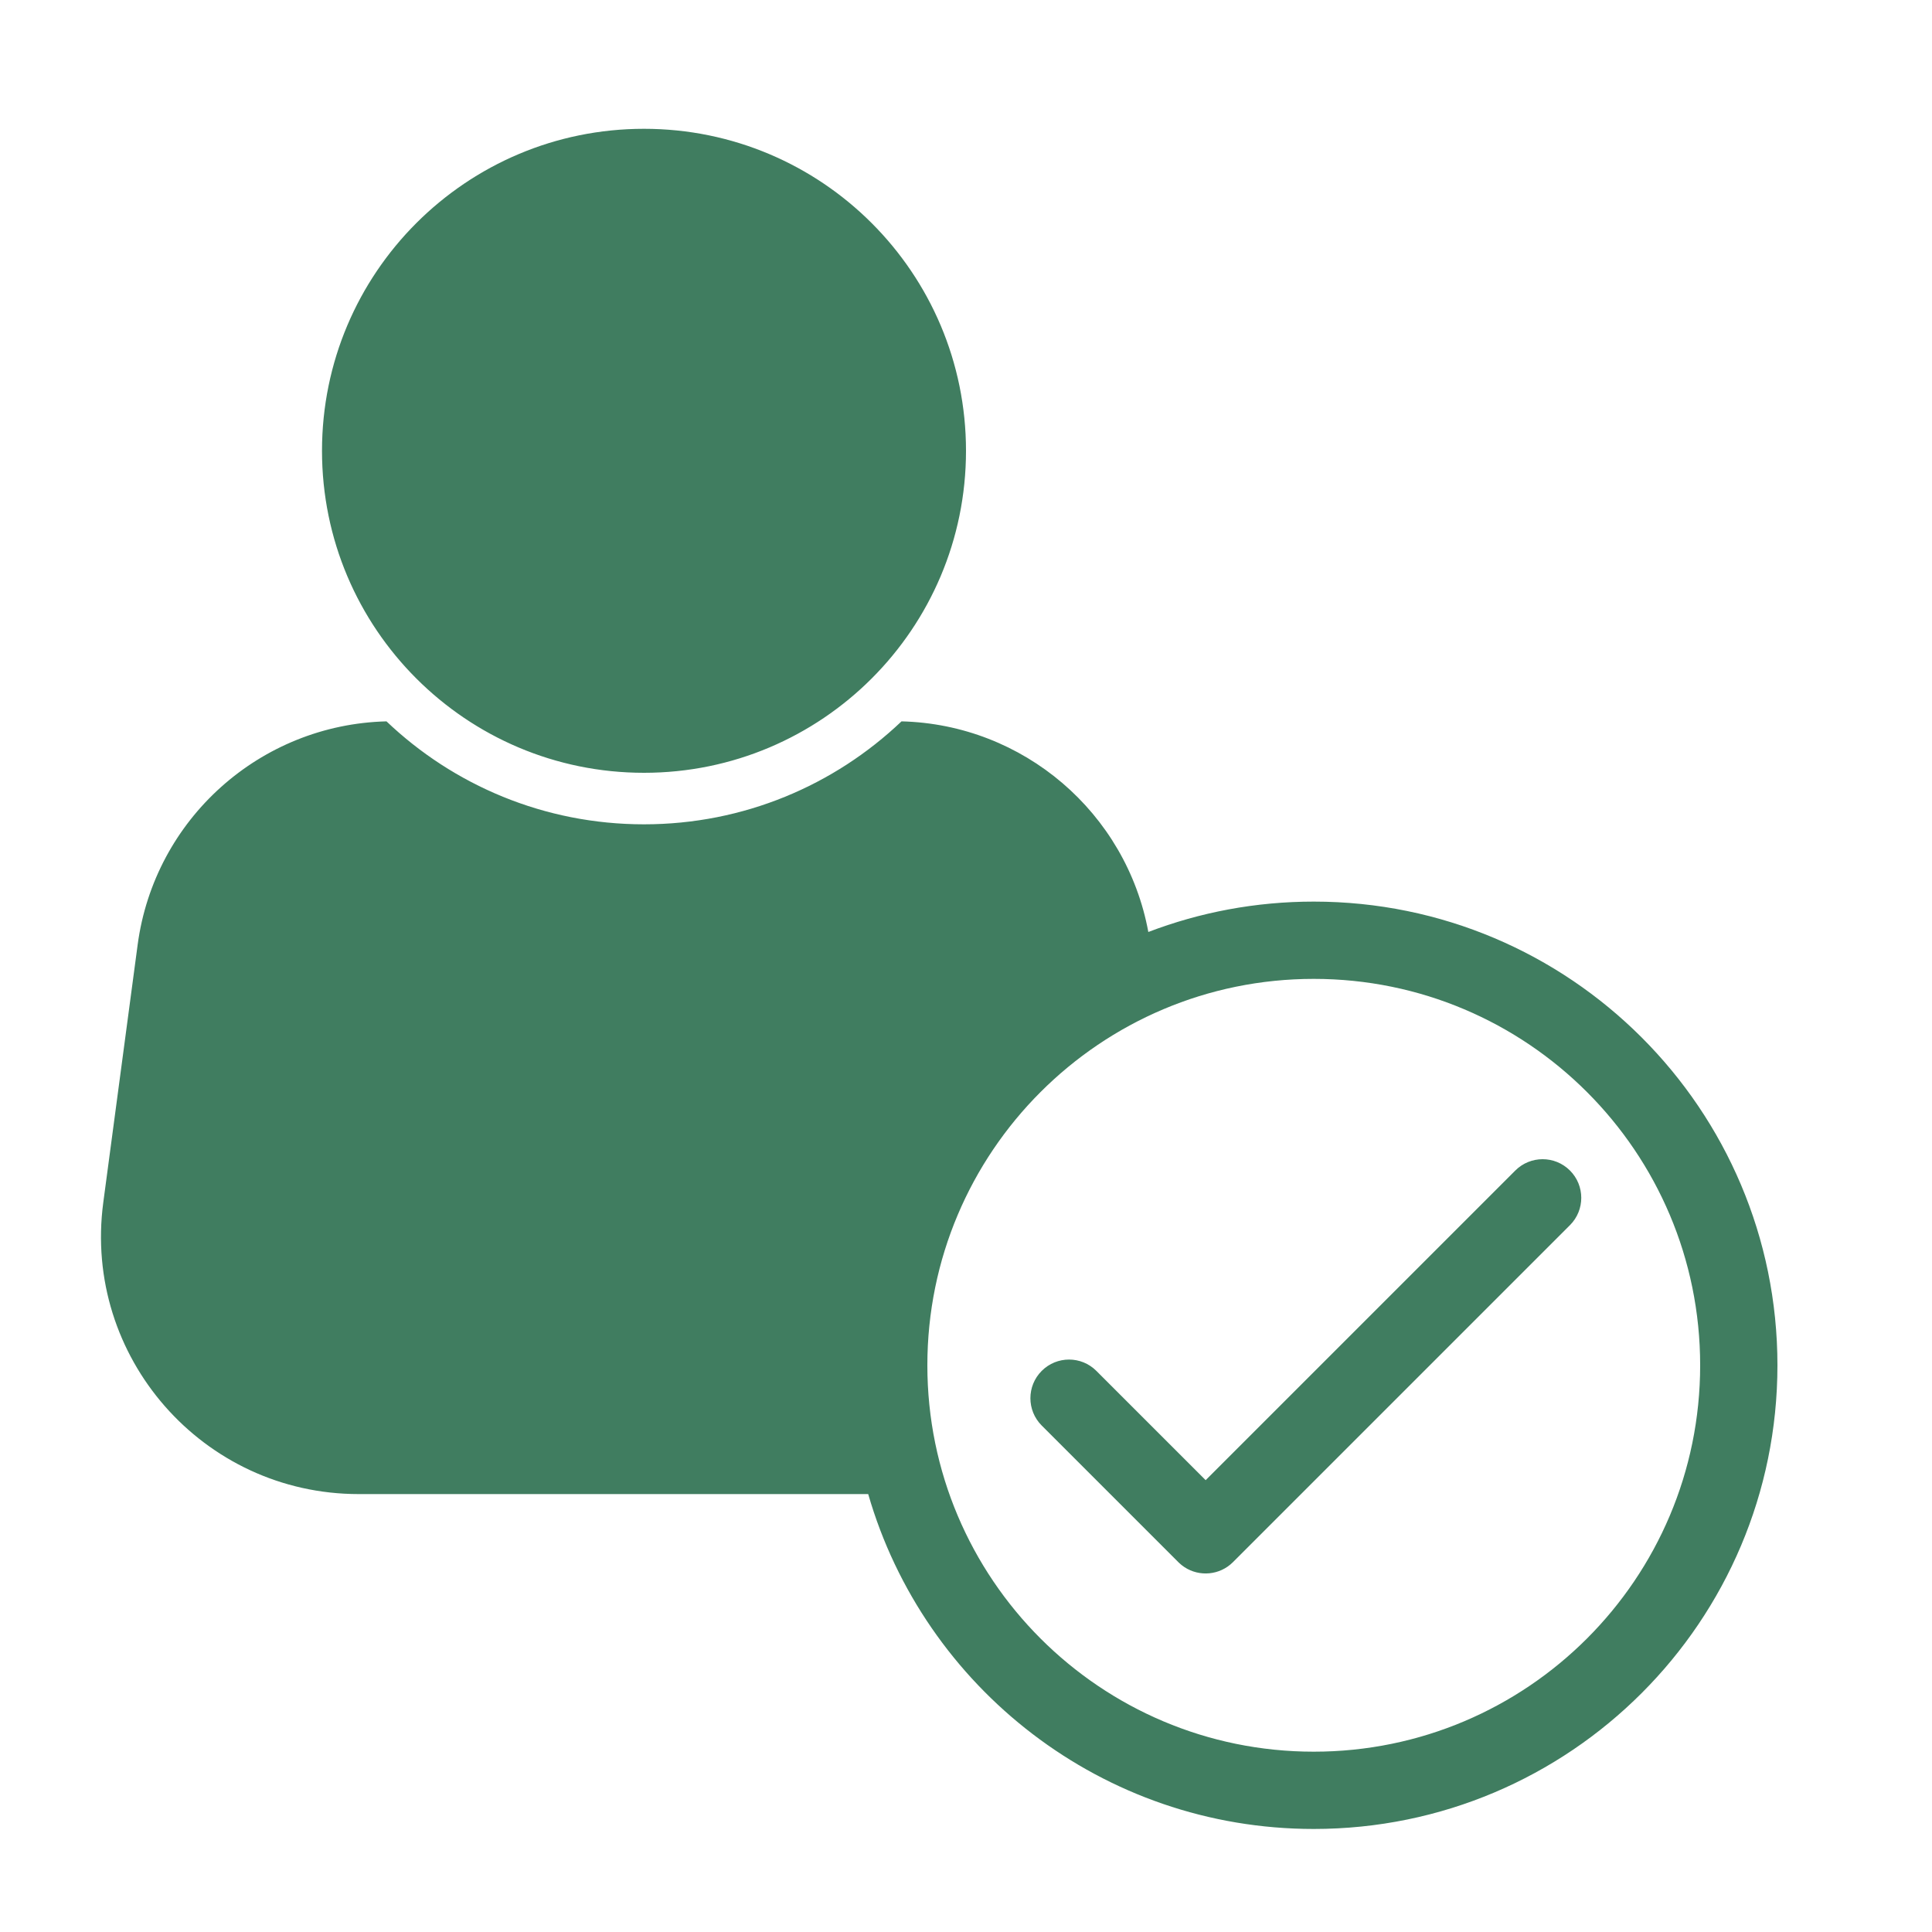 <svg width="150" height="150" viewBox="0 0 150 150" fill="none" xmlns="http://www.w3.org/2000/svg">
<path fill-rule="evenodd" clip-rule="evenodd" d="M75 35C75 48.807 63.807 60 50 60C36.193 60 25 48.807 25 35C25 21.193 36.193 10 50 10C63.807 10 75 21.193 75 35ZM30.006 56.006C20.203 56.25 11.988 63.587 10.686 73.357L8.019 93.357C6.42 105.346 15.748 116 27.844 116H67.407C71.74 131.017 85.588 142 102 142C121.882 142 138 125.882 138 106C138 86.118 121.882 70 102 70C97.475 70 93.145 70.835 89.156 72.359C87.445 63.092 79.46 56.242 69.993 56.006C64.791 60.959 57.751 64 50 64C42.249 64 35.209 60.959 30.006 56.006ZM102 136C118.569 136 132 122.569 132 106C132 89.431 118.569 76 102 76C85.431 76 72 89.431 72 106C72 122.569 85.431 136 102 136ZM80.879 110.678L91.485 121.284C91.504 121.303 91.522 121.321 91.541 121.338C91.671 121.462 91.81 121.573 91.956 121.669C93.12 122.438 94.703 122.309 95.728 121.284L95.74 121.272L121.891 95.121C123.062 93.95 123.062 92.05 121.891 90.879C120.719 89.707 118.82 89.707 117.648 90.879L93.607 114.92L85.121 106.435C83.95 105.263 82.05 105.263 80.879 106.435C79.707 107.607 79.707 109.506 80.879 110.678Z" fill="#407D60"/>
</svg>
